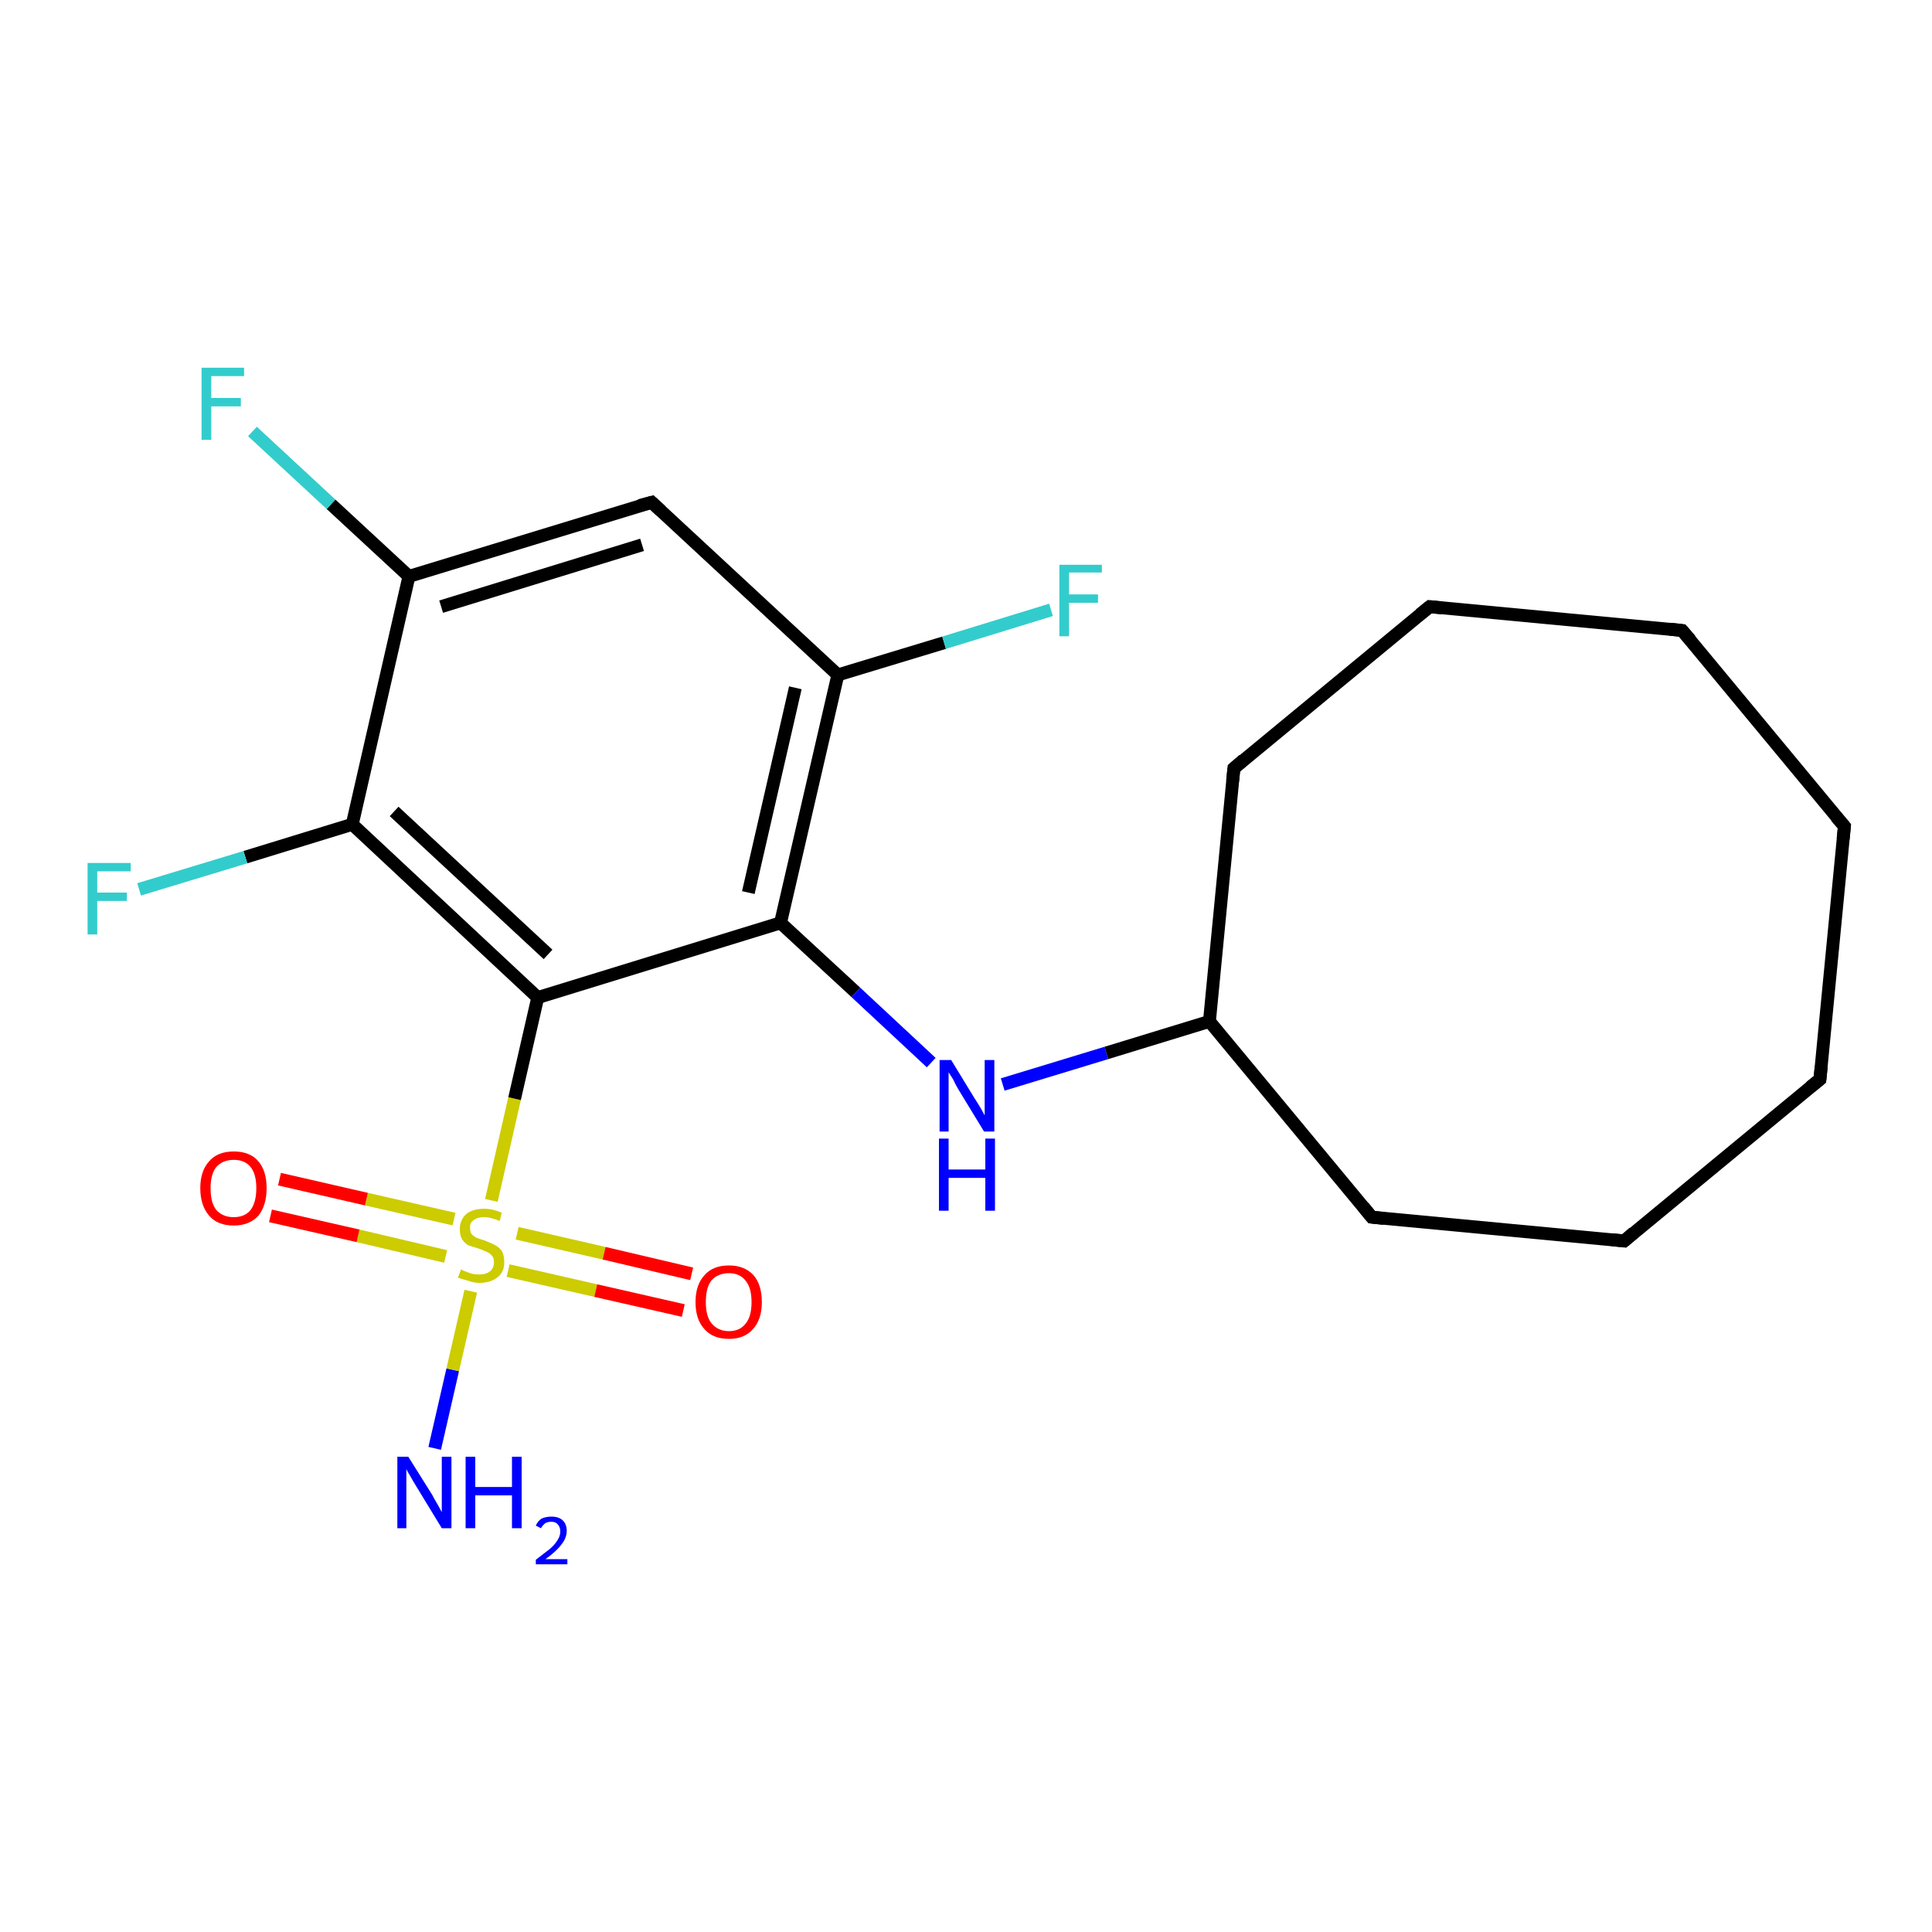 <?xml version='1.0' encoding='iso-8859-1'?>
<svg version='1.1' baseProfile='full'
              xmlns='http://www.w3.org/2000/svg'
                      xmlns:rdkit='http://www.rdkit.org/xml'
                      xmlns:xlink='http://www.w3.org/1999/xlink'
                  xml:space='preserve'
width='300px' height='300px' viewBox='0 0 300 300'>
<!-- END OF HEADER -->
<rect style='opacity:1.0;fill:#FFFFFF;stroke:none' width='300.0' height='300.0' x='0.0' y='0.0'> </rect>
<path class='bond-0 atom-0 atom-1' d='M 67.5,224.9 L 70.3,212.7' style='fill:none;fill-rule:evenodd;stroke:#0000FF;stroke-width:2.0px;stroke-linecap:butt;stroke-linejoin:miter;stroke-opacity:1' />
<path class='bond-0 atom-0 atom-1' d='M 70.3,212.7 L 73.1,200.5' style='fill:none;fill-rule:evenodd;stroke:#CCCC00;stroke-width:2.0px;stroke-linecap:butt;stroke-linejoin:miter;stroke-opacity:1' />
<path class='bond-1 atom-1 atom-2' d='M 70.5,189.3 L 56.9,186.2' style='fill:none;fill-rule:evenodd;stroke:#CCCC00;stroke-width:2.0px;stroke-linecap:butt;stroke-linejoin:miter;stroke-opacity:1' />
<path class='bond-1 atom-1 atom-2' d='M 56.9,186.2 L 43.4,183.1' style='fill:none;fill-rule:evenodd;stroke:#FF0000;stroke-width:2.0px;stroke-linecap:butt;stroke-linejoin:miter;stroke-opacity:1' />
<path class='bond-1 atom-1 atom-2' d='M 69.2,195.1 L 55.6,191.9' style='fill:none;fill-rule:evenodd;stroke:#CCCC00;stroke-width:2.0px;stroke-linecap:butt;stroke-linejoin:miter;stroke-opacity:1' />
<path class='bond-1 atom-1 atom-2' d='M 55.6,191.9 L 42.0,188.8' style='fill:none;fill-rule:evenodd;stroke:#FF0000;stroke-width:2.0px;stroke-linecap:butt;stroke-linejoin:miter;stroke-opacity:1' />
<path class='bond-2 atom-1 atom-3' d='M 78.9,197.3 L 92.5,200.4' style='fill:none;fill-rule:evenodd;stroke:#CCCC00;stroke-width:2.0px;stroke-linecap:butt;stroke-linejoin:miter;stroke-opacity:1' />
<path class='bond-2 atom-1 atom-3' d='M 92.5,200.4 L 106.1,203.5' style='fill:none;fill-rule:evenodd;stroke:#FF0000;stroke-width:2.0px;stroke-linecap:butt;stroke-linejoin:miter;stroke-opacity:1' />
<path class='bond-2 atom-1 atom-3' d='M 80.3,191.5 L 93.8,194.6' style='fill:none;fill-rule:evenodd;stroke:#CCCC00;stroke-width:2.0px;stroke-linecap:butt;stroke-linejoin:miter;stroke-opacity:1' />
<path class='bond-2 atom-1 atom-3' d='M 93.8,194.6 L 107.4,197.8' style='fill:none;fill-rule:evenodd;stroke:#FF0000;stroke-width:2.0px;stroke-linecap:butt;stroke-linejoin:miter;stroke-opacity:1' />
<path class='bond-3 atom-1 atom-4' d='M 76.3,186.4 L 79.9,170.6' style='fill:none;fill-rule:evenodd;stroke:#CCCC00;stroke-width:2.0px;stroke-linecap:butt;stroke-linejoin:miter;stroke-opacity:1' />
<path class='bond-3 atom-1 atom-4' d='M 79.9,170.6 L 83.5,154.9' style='fill:none;fill-rule:evenodd;stroke:#000000;stroke-width:2.0px;stroke-linecap:butt;stroke-linejoin:miter;stroke-opacity:1' />
<path class='bond-4 atom-4 atom-5' d='M 83.5,154.9 L 54.7,128.0' style='fill:none;fill-rule:evenodd;stroke:#000000;stroke-width:2.0px;stroke-linecap:butt;stroke-linejoin:miter;stroke-opacity:1' />
<path class='bond-4 atom-4 atom-5' d='M 85.1,148.2 L 61.2,126.0' style='fill:none;fill-rule:evenodd;stroke:#000000;stroke-width:2.0px;stroke-linecap:butt;stroke-linejoin:miter;stroke-opacity:1' />
<path class='bond-5 atom-5 atom-6' d='M 54.7,128.0 L 38.1,133.1' style='fill:none;fill-rule:evenodd;stroke:#000000;stroke-width:2.0px;stroke-linecap:butt;stroke-linejoin:miter;stroke-opacity:1' />
<path class='bond-5 atom-5 atom-6' d='M 38.1,133.1 L 21.6,138.1' style='fill:none;fill-rule:evenodd;stroke:#33CCCC;stroke-width:2.0px;stroke-linecap:butt;stroke-linejoin:miter;stroke-opacity:1' />
<path class='bond-6 atom-5 atom-7' d='M 54.7,128.0 L 63.5,89.5' style='fill:none;fill-rule:evenodd;stroke:#000000;stroke-width:2.0px;stroke-linecap:butt;stroke-linejoin:miter;stroke-opacity:1' />
<path class='bond-7 atom-7 atom-8' d='M 63.5,89.5 L 51.4,78.3' style='fill:none;fill-rule:evenodd;stroke:#000000;stroke-width:2.0px;stroke-linecap:butt;stroke-linejoin:miter;stroke-opacity:1' />
<path class='bond-7 atom-7 atom-8' d='M 51.4,78.3 L 39.2,67.0' style='fill:none;fill-rule:evenodd;stroke:#33CCCC;stroke-width:2.0px;stroke-linecap:butt;stroke-linejoin:miter;stroke-opacity:1' />
<path class='bond-8 atom-7 atom-9' d='M 63.5,89.5 L 101.2,78.0' style='fill:none;fill-rule:evenodd;stroke:#000000;stroke-width:2.0px;stroke-linecap:butt;stroke-linejoin:miter;stroke-opacity:1' />
<path class='bond-8 atom-7 atom-9' d='M 68.5,94.2 L 99.7,84.6' style='fill:none;fill-rule:evenodd;stroke:#000000;stroke-width:2.0px;stroke-linecap:butt;stroke-linejoin:miter;stroke-opacity:1' />
<path class='bond-9 atom-9 atom-10' d='M 101.2,78.0 L 130.1,104.8' style='fill:none;fill-rule:evenodd;stroke:#000000;stroke-width:2.0px;stroke-linecap:butt;stroke-linejoin:miter;stroke-opacity:1' />
<path class='bond-10 atom-10 atom-11' d='M 130.1,104.8 L 146.6,99.8' style='fill:none;fill-rule:evenodd;stroke:#000000;stroke-width:2.0px;stroke-linecap:butt;stroke-linejoin:miter;stroke-opacity:1' />
<path class='bond-10 atom-10 atom-11' d='M 146.6,99.8 L 163.2,94.7' style='fill:none;fill-rule:evenodd;stroke:#33CCCC;stroke-width:2.0px;stroke-linecap:butt;stroke-linejoin:miter;stroke-opacity:1' />
<path class='bond-11 atom-10 atom-12' d='M 130.1,104.8 L 121.2,143.3' style='fill:none;fill-rule:evenodd;stroke:#000000;stroke-width:2.0px;stroke-linecap:butt;stroke-linejoin:miter;stroke-opacity:1' />
<path class='bond-11 atom-10 atom-12' d='M 123.5,106.8 L 116.2,138.6' style='fill:none;fill-rule:evenodd;stroke:#000000;stroke-width:2.0px;stroke-linecap:butt;stroke-linejoin:miter;stroke-opacity:1' />
<path class='bond-12 atom-12 atom-13' d='M 121.2,143.3 L 132.9,154.1' style='fill:none;fill-rule:evenodd;stroke:#000000;stroke-width:2.0px;stroke-linecap:butt;stroke-linejoin:miter;stroke-opacity:1' />
<path class='bond-12 atom-12 atom-13' d='M 132.9,154.1 L 144.6,165.0' style='fill:none;fill-rule:evenodd;stroke:#0000FF;stroke-width:2.0px;stroke-linecap:butt;stroke-linejoin:miter;stroke-opacity:1' />
<path class='bond-13 atom-13 atom-14' d='M 155.7,168.4 L 171.8,163.5' style='fill:none;fill-rule:evenodd;stroke:#0000FF;stroke-width:2.0px;stroke-linecap:butt;stroke-linejoin:miter;stroke-opacity:1' />
<path class='bond-13 atom-13 atom-14' d='M 171.8,163.5 L 187.8,158.6' style='fill:none;fill-rule:evenodd;stroke:#000000;stroke-width:2.0px;stroke-linecap:butt;stroke-linejoin:miter;stroke-opacity:1' />
<path class='bond-14 atom-14 atom-15' d='M 187.8,158.6 L 213.0,189.0' style='fill:none;fill-rule:evenodd;stroke:#000000;stroke-width:2.0px;stroke-linecap:butt;stroke-linejoin:miter;stroke-opacity:1' />
<path class='bond-15 atom-15 atom-16' d='M 213.0,189.0 L 252.2,192.7' style='fill:none;fill-rule:evenodd;stroke:#000000;stroke-width:2.0px;stroke-linecap:butt;stroke-linejoin:miter;stroke-opacity:1' />
<path class='bond-16 atom-16 atom-17' d='M 252.2,192.7 L 282.6,167.6' style='fill:none;fill-rule:evenodd;stroke:#000000;stroke-width:2.0px;stroke-linecap:butt;stroke-linejoin:miter;stroke-opacity:1' />
<path class='bond-17 atom-17 atom-18' d='M 282.6,167.6 L 286.4,128.3' style='fill:none;fill-rule:evenodd;stroke:#000000;stroke-width:2.0px;stroke-linecap:butt;stroke-linejoin:miter;stroke-opacity:1' />
<path class='bond-18 atom-18 atom-19' d='M 286.4,128.3 L 261.2,97.9' style='fill:none;fill-rule:evenodd;stroke:#000000;stroke-width:2.0px;stroke-linecap:butt;stroke-linejoin:miter;stroke-opacity:1' />
<path class='bond-19 atom-19 atom-20' d='M 261.2,97.9 L 222.0,94.2' style='fill:none;fill-rule:evenodd;stroke:#000000;stroke-width:2.0px;stroke-linecap:butt;stroke-linejoin:miter;stroke-opacity:1' />
<path class='bond-20 atom-20 atom-21' d='M 222.0,94.2 L 191.6,119.3' style='fill:none;fill-rule:evenodd;stroke:#000000;stroke-width:2.0px;stroke-linecap:butt;stroke-linejoin:miter;stroke-opacity:1' />
<path class='bond-21 atom-12 atom-4' d='M 121.2,143.3 L 83.5,154.9' style='fill:none;fill-rule:evenodd;stroke:#000000;stroke-width:2.0px;stroke-linecap:butt;stroke-linejoin:miter;stroke-opacity:1' />
<path class='bond-22 atom-21 atom-14' d='M 191.6,119.3 L 187.8,158.6' style='fill:none;fill-rule:evenodd;stroke:#000000;stroke-width:2.0px;stroke-linecap:butt;stroke-linejoin:miter;stroke-opacity:1' />
<path d='M 99.3,78.5 L 101.2,78.0 L 102.6,79.3' style='fill:none;stroke:#000000;stroke-width:2.0px;stroke-linecap:butt;stroke-linejoin:miter;stroke-opacity:1;' />
<path d='M 211.7,187.4 L 213.0,189.0 L 214.9,189.2' style='fill:none;stroke:#000000;stroke-width:2.0px;stroke-linecap:butt;stroke-linejoin:miter;stroke-opacity:1;' />
<path d='M 250.3,192.5 L 252.2,192.7 L 253.7,191.4' style='fill:none;stroke:#000000;stroke-width:2.0px;stroke-linecap:butt;stroke-linejoin:miter;stroke-opacity:1;' />
<path d='M 281.1,168.8 L 282.6,167.6 L 282.8,165.6' style='fill:none;stroke:#000000;stroke-width:2.0px;stroke-linecap:butt;stroke-linejoin:miter;stroke-opacity:1;' />
<path d='M 286.2,130.3 L 286.4,128.3 L 285.1,126.8' style='fill:none;stroke:#000000;stroke-width:2.0px;stroke-linecap:butt;stroke-linejoin:miter;stroke-opacity:1;' />
<path d='M 262.5,99.4 L 261.2,97.9 L 259.3,97.7' style='fill:none;stroke:#000000;stroke-width:2.0px;stroke-linecap:butt;stroke-linejoin:miter;stroke-opacity:1;' />
<path d='M 223.9,94.4 L 222.0,94.2 L 220.5,95.4' style='fill:none;stroke:#000000;stroke-width:2.0px;stroke-linecap:butt;stroke-linejoin:miter;stroke-opacity:1;' />
<path d='M 193.1,118.0 L 191.6,119.3 L 191.4,121.3' style='fill:none;stroke:#000000;stroke-width:2.0px;stroke-linecap:butt;stroke-linejoin:miter;stroke-opacity:1;' />
<path class='atom-0' d='M 63.4 226.2
L 67.1 232.1
Q 67.4 232.7, 68.0 233.7
Q 68.6 234.8, 68.6 234.8
L 68.6 226.2
L 70.1 226.2
L 70.1 237.3
L 68.6 237.3
L 64.7 230.9
Q 64.2 230.1, 63.7 229.2
Q 63.2 228.4, 63.1 228.1
L 63.1 237.3
L 61.7 237.3
L 61.7 226.2
L 63.4 226.2
' fill='#0000FF'/>
<path class='atom-0' d='M 72.3 226.2
L 73.8 226.2
L 73.8 230.9
L 79.5 230.9
L 79.5 226.2
L 81.0 226.2
L 81.0 237.3
L 79.5 237.3
L 79.5 232.2
L 73.8 232.2
L 73.8 237.3
L 72.3 237.3
L 72.3 226.2
' fill='#0000FF'/>
<path class='atom-0' d='M 83.2 236.9
Q 83.5 236.2, 84.1 235.8
Q 84.8 235.5, 85.6 235.5
Q 86.8 235.5, 87.4 236.1
Q 88.0 236.7, 88.0 237.7
Q 88.0 238.8, 87.2 239.8
Q 86.4 240.9, 84.7 242.1
L 88.1 242.1
L 88.1 242.9
L 83.2 242.9
L 83.2 242.2
Q 84.5 241.2, 85.4 240.5
Q 86.2 239.8, 86.6 239.1
Q 87.0 238.5, 87.0 237.8
Q 87.0 237.1, 86.6 236.7
Q 86.3 236.3, 85.6 236.3
Q 85.1 236.3, 84.7 236.5
Q 84.3 236.8, 84.0 237.3
L 83.2 236.9
' fill='#0000FF'/>
<path class='atom-1' d='M 71.6 197.1
Q 71.7 197.2, 72.2 197.4
Q 72.7 197.6, 73.3 197.8
Q 73.9 197.9, 74.4 197.9
Q 75.5 197.9, 76.1 197.4
Q 76.7 196.9, 76.7 196.0
Q 76.7 195.3, 76.4 195.0
Q 76.1 194.6, 75.6 194.4
Q 75.2 194.2, 74.4 193.9
Q 73.4 193.6, 72.8 193.4
Q 72.2 193.1, 71.8 192.5
Q 71.4 191.9, 71.4 190.9
Q 71.4 189.5, 72.3 188.6
Q 73.3 187.7, 75.2 187.7
Q 76.5 187.7, 77.9 188.3
L 77.6 189.6
Q 76.2 189.0, 75.2 189.0
Q 74.1 189.0, 73.5 189.5
Q 72.9 189.9, 73.0 190.7
Q 73.0 191.3, 73.2 191.6
Q 73.6 192.0, 74.0 192.2
Q 74.5 192.4, 75.2 192.6
Q 76.2 193.0, 76.8 193.3
Q 77.4 193.6, 77.9 194.2
Q 78.3 194.9, 78.3 196.0
Q 78.3 197.5, 77.3 198.3
Q 76.2 199.2, 74.5 199.2
Q 73.5 199.2, 72.8 198.9
Q 72.0 198.7, 71.1 198.4
L 71.6 197.1
' fill='#CCCC00'/>
<path class='atom-2' d='M 31.1 184.5
Q 31.1 181.8, 32.5 180.3
Q 33.8 178.8, 36.3 178.8
Q 38.8 178.8, 40.1 180.3
Q 41.4 181.8, 41.4 184.5
Q 41.4 187.2, 40.1 188.8
Q 38.7 190.3, 36.3 190.3
Q 33.8 190.3, 32.5 188.8
Q 31.1 187.2, 31.1 184.5
M 36.3 189.0
Q 38.0 189.0, 38.9 187.9
Q 39.8 186.7, 39.8 184.5
Q 39.8 182.3, 38.9 181.2
Q 38.0 180.1, 36.3 180.1
Q 34.6 180.1, 33.6 181.2
Q 32.7 182.3, 32.7 184.5
Q 32.7 186.8, 33.6 187.9
Q 34.6 189.0, 36.3 189.0
' fill='#FF0000'/>
<path class='atom-3' d='M 108.0 202.2
Q 108.0 199.5, 109.4 198.0
Q 110.7 196.5, 113.2 196.5
Q 115.6 196.5, 117.0 198.0
Q 118.3 199.5, 118.3 202.2
Q 118.3 204.9, 116.9 206.4
Q 115.6 207.9, 113.2 207.9
Q 110.7 207.9, 109.4 206.4
Q 108.0 204.9, 108.0 202.2
M 113.2 206.7
Q 114.9 206.7, 115.8 205.5
Q 116.7 204.4, 116.7 202.2
Q 116.7 200.0, 115.8 198.9
Q 114.9 197.7, 113.2 197.7
Q 111.5 197.7, 110.5 198.8
Q 109.6 199.9, 109.6 202.2
Q 109.6 204.4, 110.5 205.5
Q 111.5 206.7, 113.2 206.7
' fill='#FF0000'/>
<path class='atom-6' d='M 13.6 134.0
L 20.3 134.0
L 20.3 135.3
L 15.1 135.3
L 15.1 138.6
L 19.7 138.6
L 19.7 139.9
L 15.1 139.9
L 15.1 145.1
L 13.6 145.1
L 13.6 134.0
' fill='#33CCCC'/>
<path class='atom-8' d='M 31.3 57.1
L 37.9 57.1
L 37.9 58.4
L 32.8 58.4
L 32.8 61.8
L 37.4 61.8
L 37.4 63.1
L 32.8 63.1
L 32.8 68.3
L 31.3 68.3
L 31.3 57.1
' fill='#33CCCC'/>
<path class='atom-11' d='M 164.5 87.7
L 171.1 87.7
L 171.1 88.9
L 166.0 88.9
L 166.0 92.3
L 170.5 92.3
L 170.5 93.6
L 166.0 93.6
L 166.0 98.8
L 164.5 98.8
L 164.5 87.7
' fill='#33CCCC'/>
<path class='atom-13' d='M 147.7 164.6
L 151.3 170.5
Q 151.7 171.1, 152.3 172.1
Q 152.9 173.2, 152.9 173.2
L 152.9 164.6
L 154.4 164.6
L 154.4 175.7
L 152.8 175.7
L 148.9 169.3
Q 148.4 168.5, 148.0 167.6
Q 147.5 166.8, 147.3 166.5
L 147.3 175.7
L 145.9 175.7
L 145.9 164.6
L 147.7 164.6
' fill='#0000FF'/>
<path class='atom-13' d='M 145.8 176.8
L 147.3 176.8
L 147.3 181.6
L 153.0 181.6
L 153.0 176.8
L 154.5 176.8
L 154.5 188.0
L 153.0 188.0
L 153.0 182.9
L 147.3 182.9
L 147.3 188.0
L 145.8 188.0
L 145.8 176.8
' fill='#0000FF'/>
</svg>
